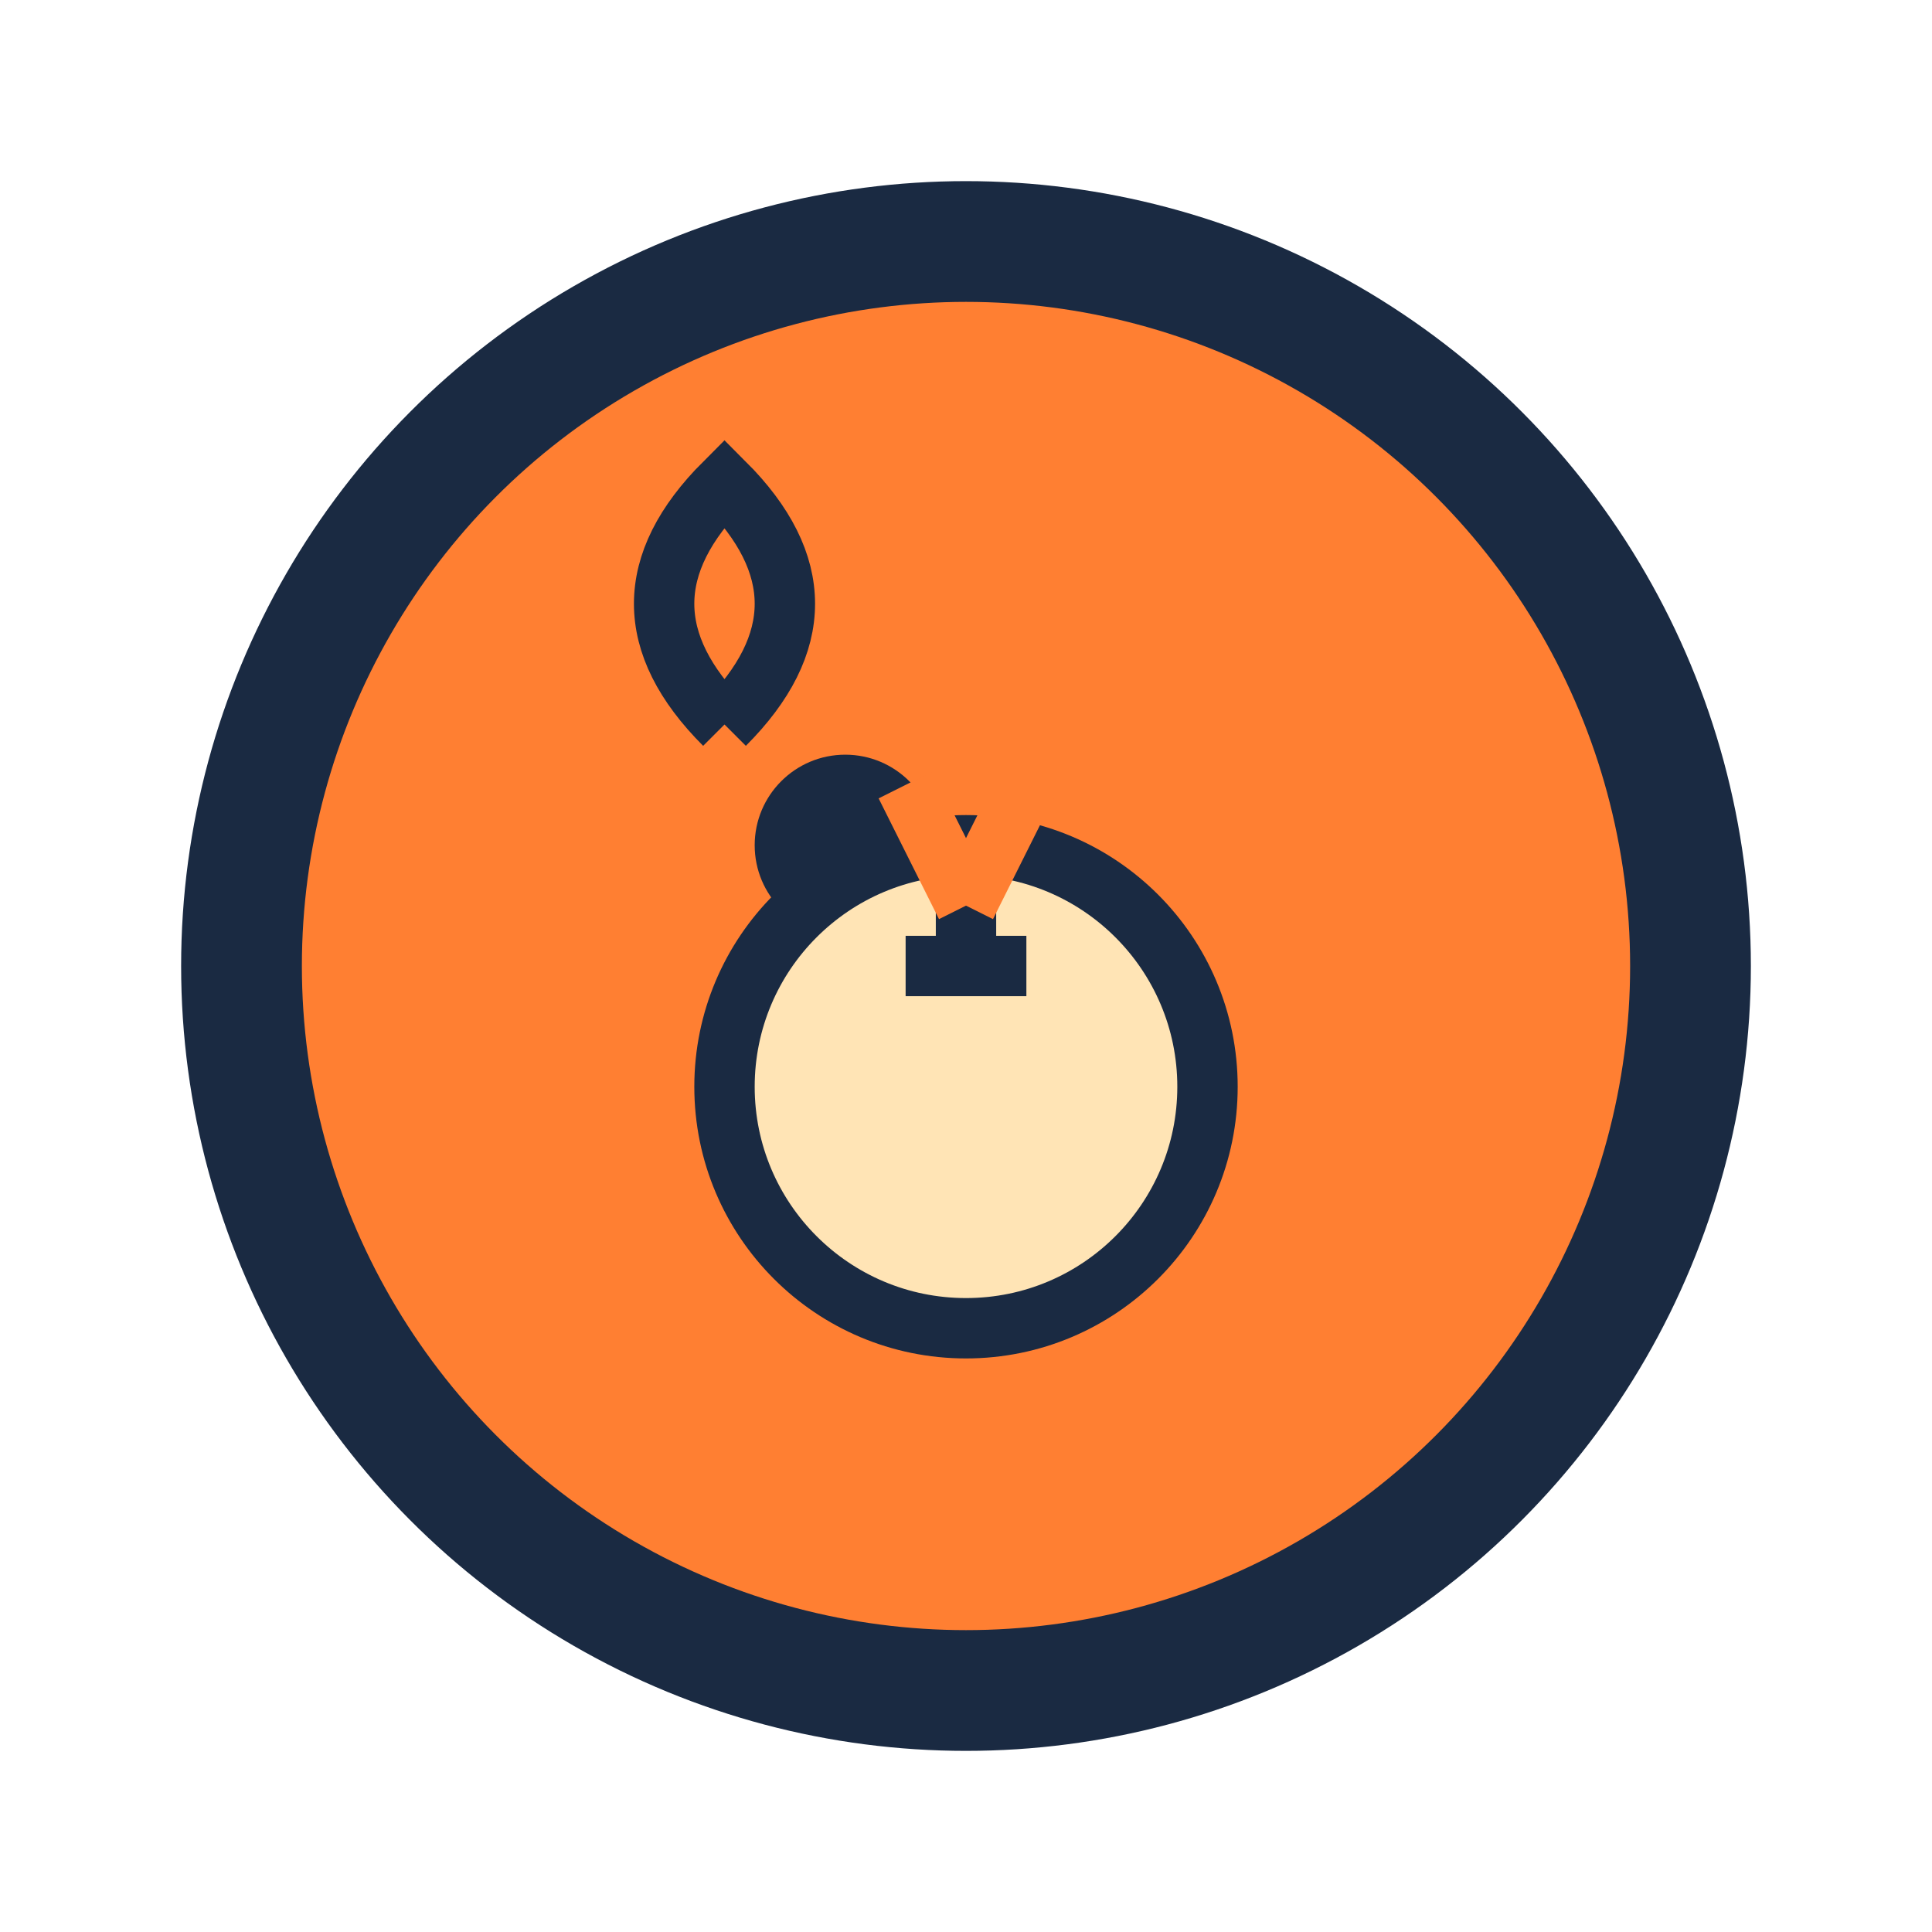 <svg width="32" height="32" viewBox="0 0 32 32" xmlns="http://www.w3.org/2000/svg">
  <!-- Background -->
  <rect width="32" height="32" fill="#FFFFFF"/>
  
  <!-- Dog head -->
  <circle cx="16" cy="16" r="12" fill="#FF7F32" stroke="#1A2A42" stroke-width="2"/>
  
  <!-- Dog ear -->
  <path d="M12 12 Q10 10 12 8 Q14 10 12 12" fill="#FF7F32" stroke="#1A2A42" stroke-width="1"/>
  
  <!-- Dog eye -->
  <circle cx="14" cy="14" r="1.5" fill="#1A2A42"/>
  
  <!-- Dog nose -->
  <path d="M18 16 L19 17 L18 18 Z" fill="#1A2A42"/>
  
  <!-- Light bulb -->
  <circle cx="16" cy="18" r="4" fill="#FFE4B5" stroke="#1A2A42" stroke-width="1"/>
  <path d="M16 16 L16 15 M15 16 L17 16" stroke="#1A2A42" stroke-width="1"/>
  
  <!-- Light rays -->
  <path d="M16 15 L15 13 M16 15 L17 13" stroke="#FF7F32" stroke-width="1"/>
</svg>
